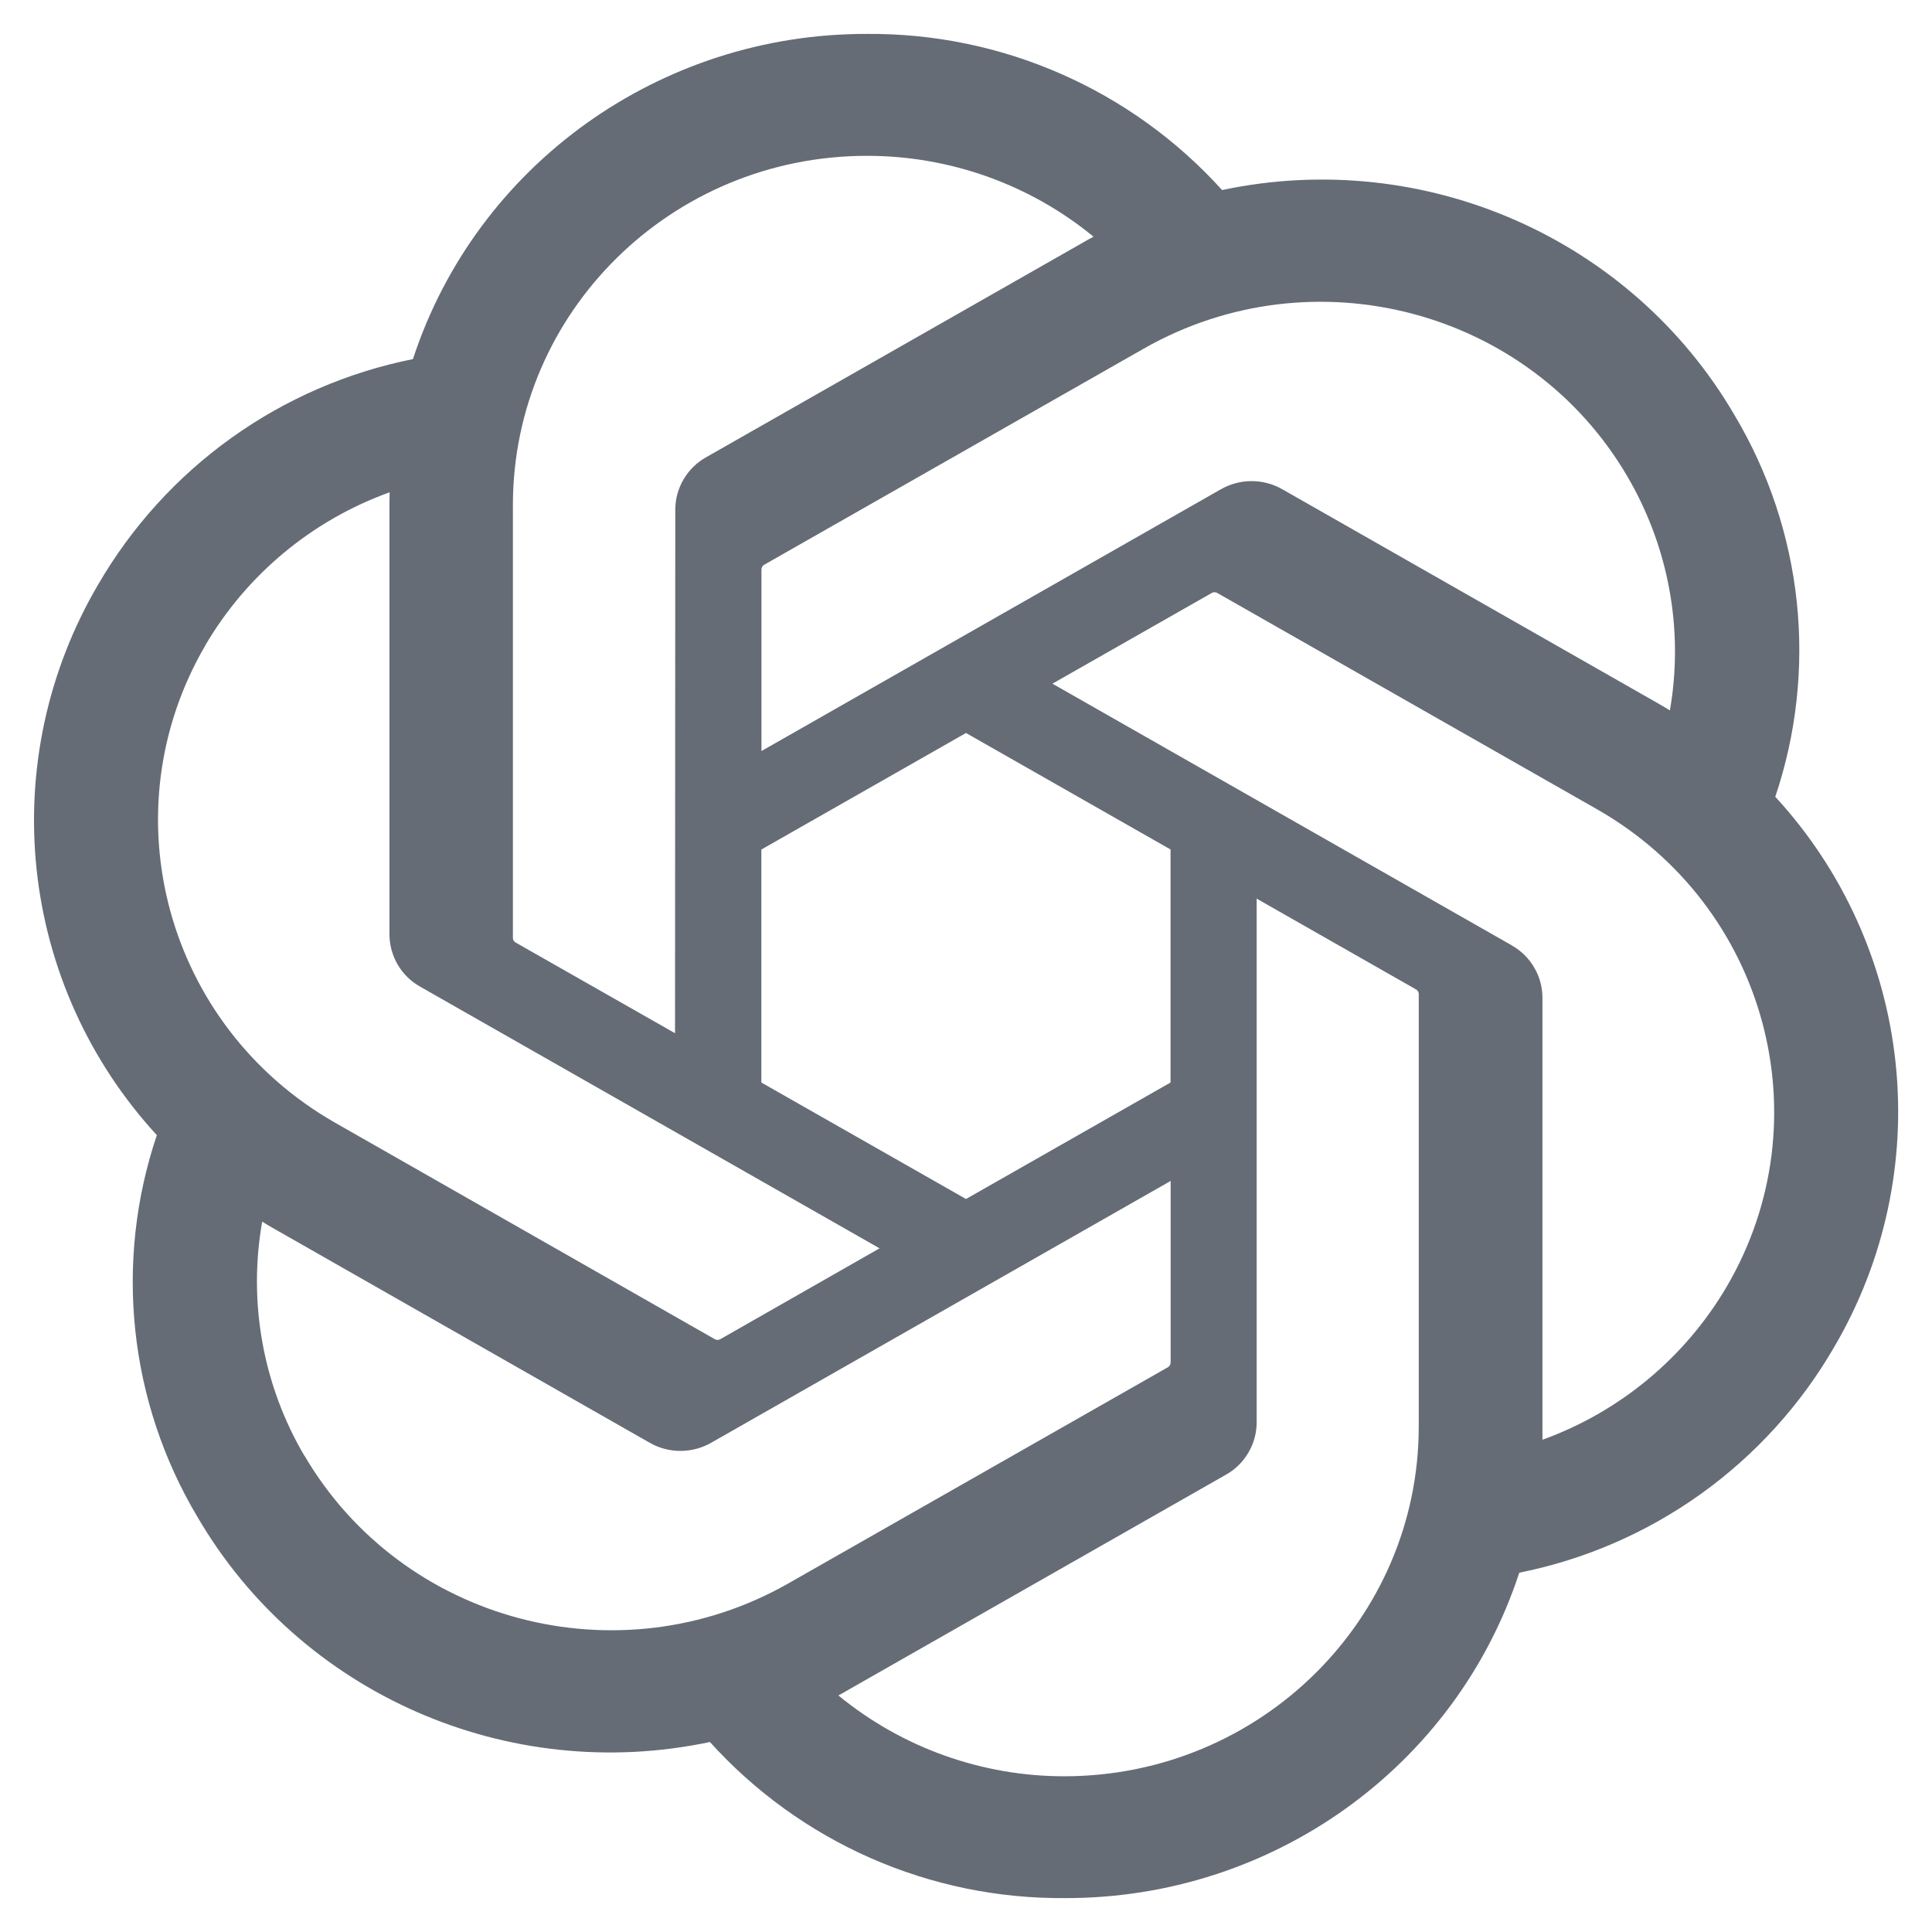 <svg width="38" height="38" viewBox="0 0 38 38" fill="none" xmlns="http://www.w3.org/2000/svg">
<path fill-rule="evenodd" clip-rule="evenodd" d="M34.917 15.673C35.333 14.44 35.477 13.13 35.34 11.835C35.202 10.54 34.786 9.291 34.12 8.172C32.092 4.688 28.017 2.895 24.037 3.738C23.155 2.762 22.077 1.984 20.873 1.455C19.669 0.925 18.367 0.657 17.052 0.667C12.983 0.658 9.373 3.243 8.122 7.063C6.835 7.321 5.618 7.849 4.551 8.613C3.484 9.377 2.592 10.359 1.933 11.493C0.938 13.184 0.513 15.15 0.72 17.1C0.927 19.051 1.756 20.883 3.085 22.327C2.668 23.561 2.524 24.87 2.661 26.166C2.798 27.461 3.214 28.711 3.88 29.83C5.908 33.313 9.983 35.105 13.963 34.263C14.845 35.239 15.922 36.017 17.126 36.547C18.33 37.076 19.632 37.344 20.947 37.333C25.018 37.343 28.63 34.757 29.882 30.933C31.169 30.676 32.387 30.148 33.455 29.383C34.522 28.619 35.415 27.636 36.073 26.5C37.067 24.81 37.491 22.845 37.283 20.895C37.075 18.946 36.246 17.114 34.918 15.672L34.917 15.673ZM20.948 34.937C19.323 34.941 17.746 34.379 16.49 33.347C16.547 33.317 16.645 33.263 16.71 33.223L24.11 29.007C24.295 28.904 24.448 28.753 24.555 28.57C24.662 28.388 24.718 28.18 24.717 27.968V17.675L27.845 19.457C27.878 19.473 27.9 19.505 27.905 19.54V28.065C27.9 31.855 24.788 34.928 20.948 34.937ZM5.987 28.633C5.171 27.246 4.877 25.613 5.157 24.028C5.21 24.062 5.307 24.12 5.375 24.158L12.775 28.375C13.15 28.592 13.615 28.592 13.992 28.375L23.025 23.228V26.792C23.026 26.81 23.022 26.828 23.014 26.845C23.006 26.861 22.995 26.876 22.98 26.887L15.5 31.147C12.168 33.04 7.913 31.913 5.988 28.63L5.987 28.633ZM4.038 12.693C4.857 11.297 6.14 10.232 7.663 9.683L7.66 9.935V18.368C7.659 18.58 7.715 18.788 7.821 18.971C7.928 19.154 8.082 19.305 8.267 19.408L17.3 24.553L14.173 26.337C14.158 26.347 14.14 26.353 14.122 26.354C14.104 26.356 14.085 26.352 14.068 26.345L6.587 22.08C3.262 20.18 2.122 15.983 4.037 12.697L4.038 12.693ZM29.733 18.593L20.7 13.447L23.827 11.667C23.842 11.657 23.86 11.65 23.878 11.649C23.896 11.647 23.915 11.65 23.932 11.657L31.413 15.918C34.743 17.818 35.885 22.022 33.962 25.307C33.142 26.703 31.86 27.768 30.338 28.318V19.633C30.339 19.422 30.284 19.214 30.177 19.032C30.071 18.849 29.918 18.698 29.733 18.595V18.593ZM32.845 13.972C32.772 13.928 32.699 13.884 32.625 13.842L25.225 9.625C25.04 9.519 24.831 9.463 24.617 9.463C24.404 9.463 24.195 9.519 24.01 9.625L14.977 14.772V11.208C14.976 11.19 14.98 11.172 14.988 11.155C14.995 11.139 15.007 11.124 15.022 11.113L22.5 6.855C25.833 4.96 30.092 6.088 32.012 9.377C32.823 10.765 33.12 12.392 32.845 13.972ZM13.277 20.322L10.148 18.542C10.132 18.534 10.118 18.522 10.107 18.507C10.097 18.492 10.09 18.475 10.088 18.457V9.932C10.09 6.137 13.21 3.062 17.057 3.065C18.683 3.065 20.257 3.628 21.508 4.655C21.452 4.685 21.355 4.738 21.29 4.777L13.89 8.993C13.705 9.096 13.551 9.247 13.444 9.43C13.337 9.612 13.281 9.82 13.282 10.032L13.277 20.32V20.322ZM14.977 16.708L19 14.417L23.023 16.708V21.292L19 23.583L14.975 21.292V16.708H14.977Z" fill="#656C76"/>
</svg>
